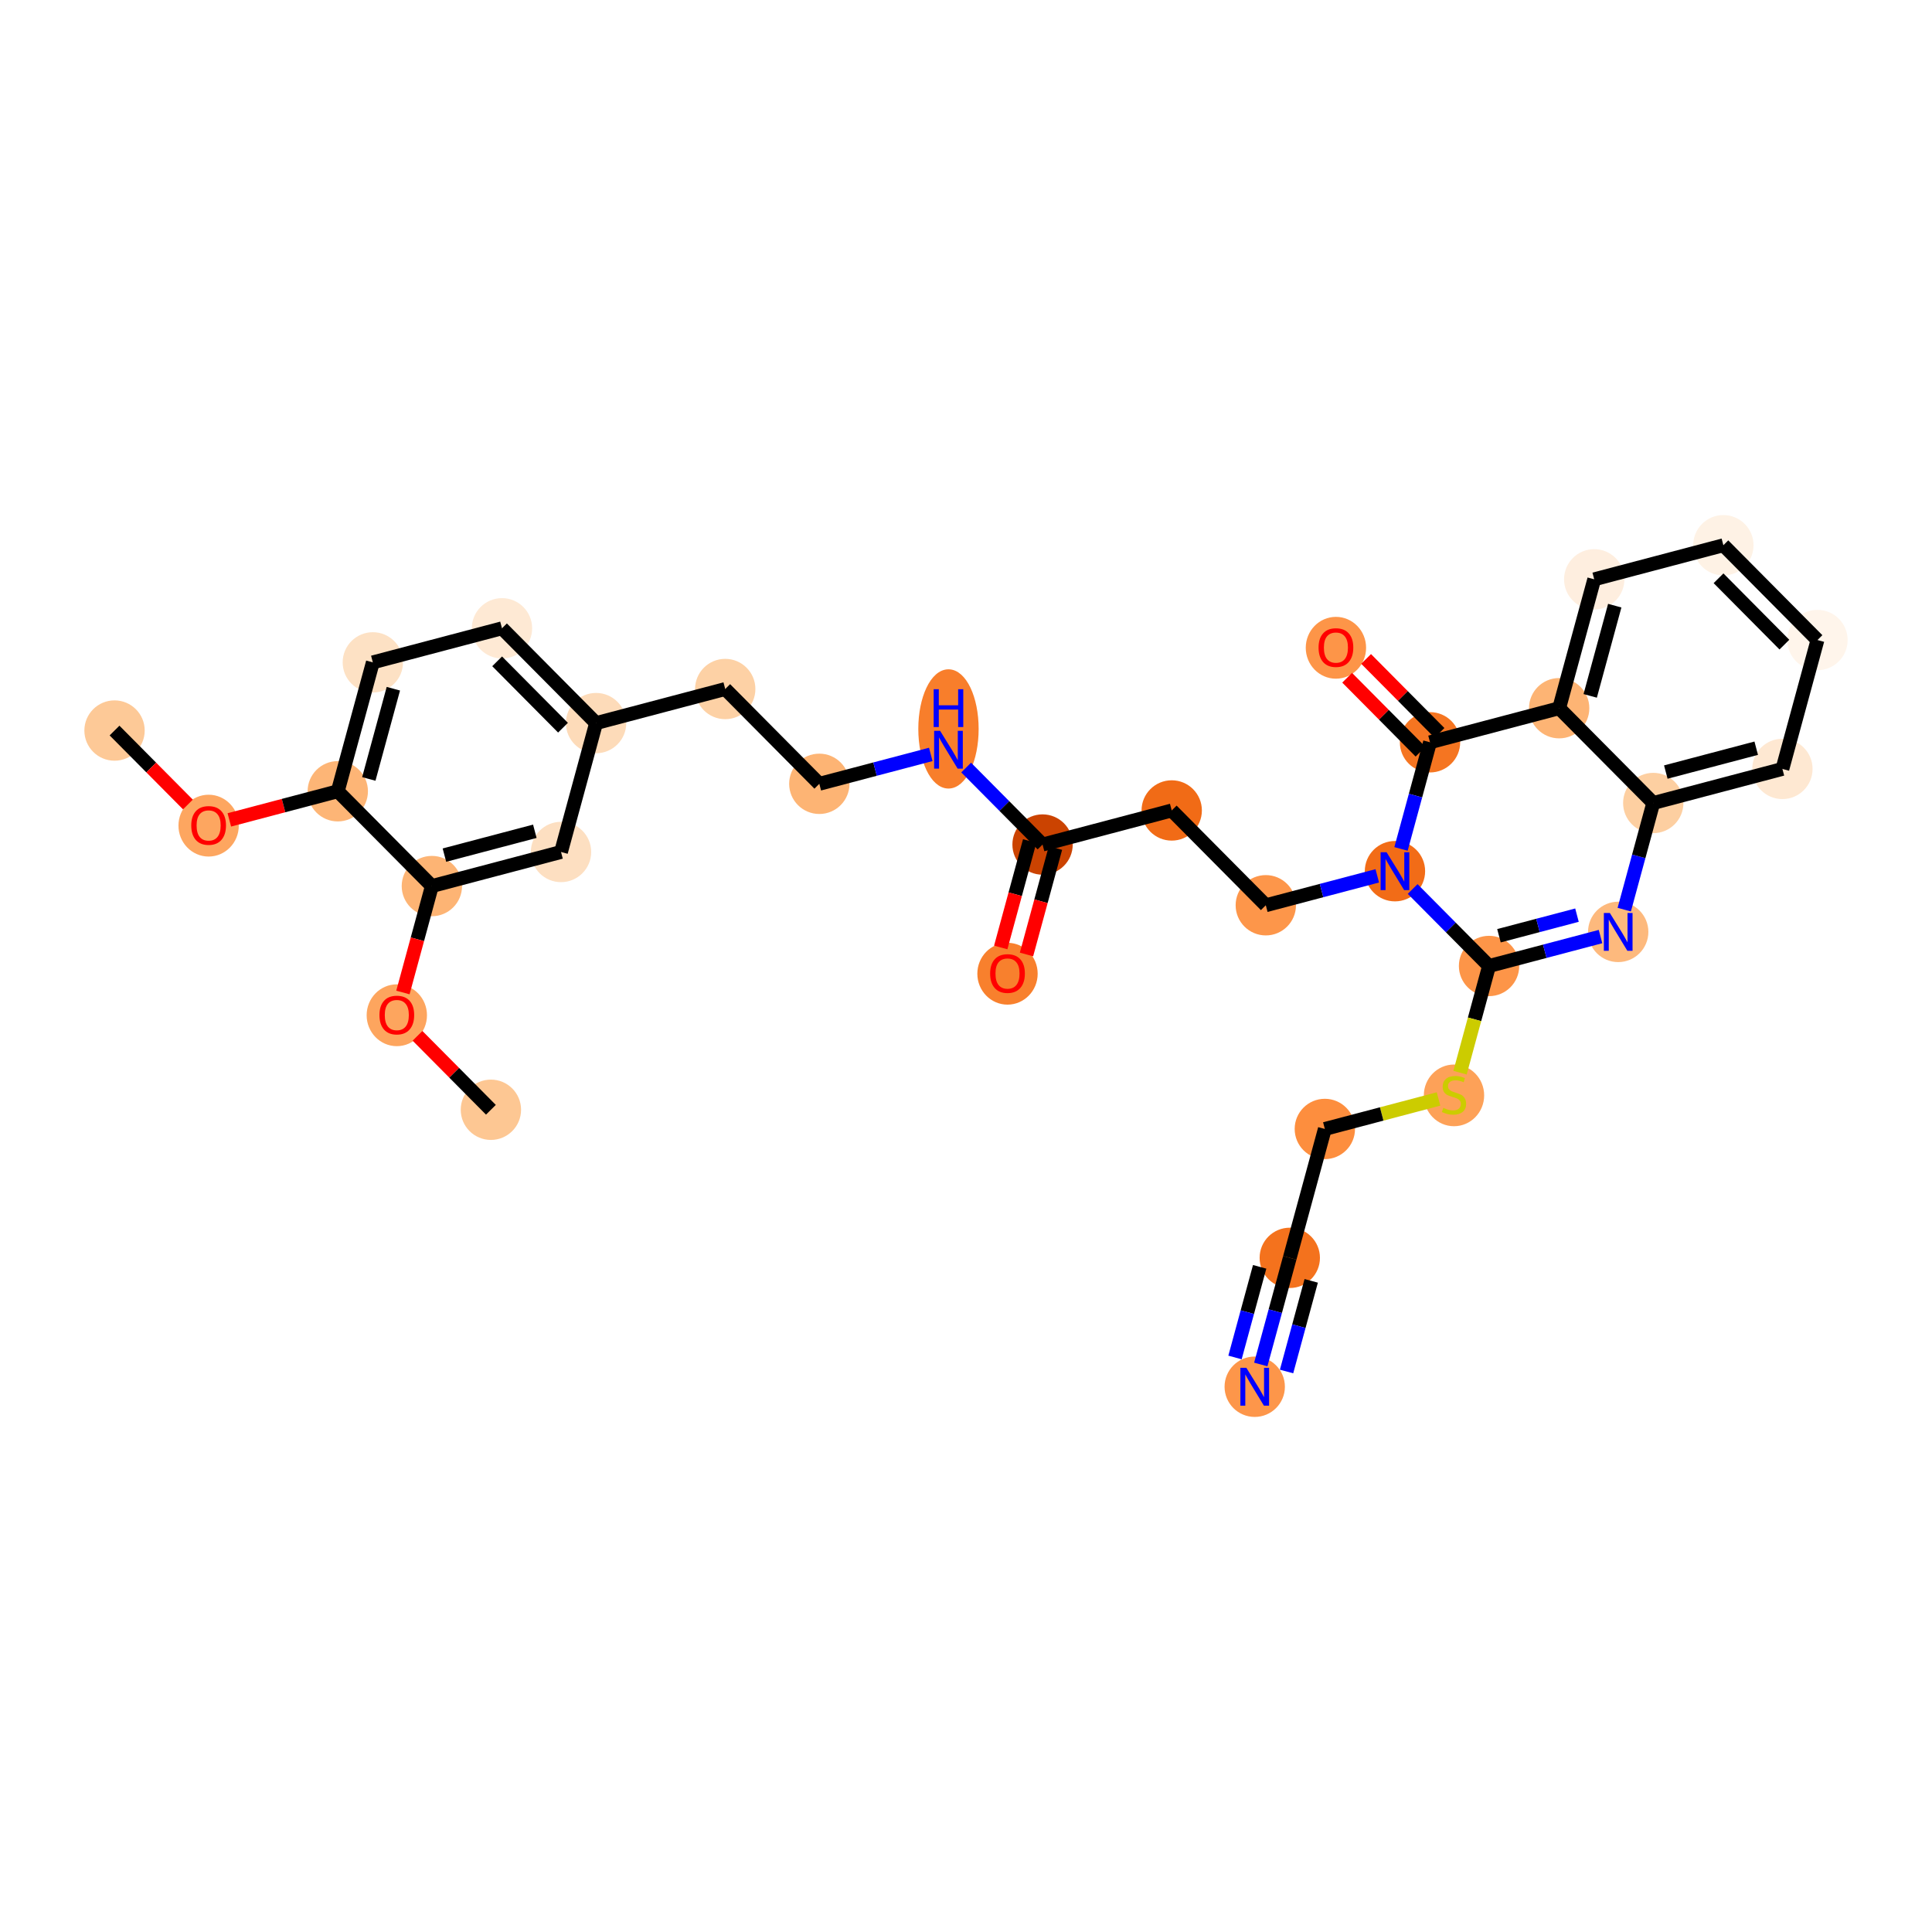 <?xml version='1.0' encoding='iso-8859-1'?>
<svg version='1.1' baseProfile='full'
              xmlns='http://www.w3.org/2000/svg'
                      xmlns:rdkit='http://www.rdkit.org/xml'
                      xmlns:xlink='http://www.w3.org/1999/xlink'
                  xml:space='preserve'
width='280px' height='280px' viewBox='0 0 280 280'>
<!-- END OF HEADER -->
<rect style='opacity:1.0;fill:#FFFFFF;stroke:none' width='280' height='280' x='0' y='0'> </rect>
<ellipse cx='16.599' cy='105.876' rx='3.872' ry='3.872'  style='fill:#FDC997;fill-rule:evenodd;stroke:#FDC997;stroke-width:1.0px;stroke-linecap:butt;stroke-linejoin:miter;stroke-opacity:1' />
<ellipse cx='30.236' cy='119.658' rx='3.872' ry='3.981'  style='fill:#FDA660;fill-rule:evenodd;stroke:#FDA660;stroke-width:1.0px;stroke-linecap:butt;stroke-linejoin:miter;stroke-opacity:1' />
<ellipse cx='48.953' cy='114.676' rx='3.872' ry='3.872'  style='fill:#FDB576;fill-rule:evenodd;stroke:#FDB576;stroke-width:1.0px;stroke-linecap:butt;stroke-linejoin:miter;stroke-opacity:1' />
<ellipse cx='54.034' cy='95.996' rx='3.872' ry='3.872'  style='fill:#FDE1C4;fill-rule:evenodd;stroke:#FDE1C4;stroke-width:1.0px;stroke-linecap:butt;stroke-linejoin:miter;stroke-opacity:1' />
<ellipse cx='72.751' cy='91.057' rx='3.872' ry='3.872'  style='fill:#FEE9D4;fill-rule:evenodd;stroke:#FEE9D4;stroke-width:1.0px;stroke-linecap:butt;stroke-linejoin:miter;stroke-opacity:1' />
<ellipse cx='86.388' cy='104.797' rx='3.872' ry='3.872'  style='fill:#FDDBB9;fill-rule:evenodd;stroke:#FDDBB9;stroke-width:1.0px;stroke-linecap:butt;stroke-linejoin:miter;stroke-opacity:1' />
<ellipse cx='105.105' cy='99.857' rx='3.872' ry='3.872'  style='fill:#FDD1A5;fill-rule:evenodd;stroke:#FDD1A5;stroke-width:1.0px;stroke-linecap:butt;stroke-linejoin:miter;stroke-opacity:1' />
<ellipse cx='118.742' cy='113.597' rx='3.872' ry='3.872'  style='fill:#FDB474;fill-rule:evenodd;stroke:#FDB474;stroke-width:1.0px;stroke-linecap:butt;stroke-linejoin:miter;stroke-opacity:1' />
<ellipse cx='137.46' cy='105.642' rx='3.872' ry='8.141'  style='fill:#F87E2B;fill-rule:evenodd;stroke:#F87E2B;stroke-width:1.0px;stroke-linecap:butt;stroke-linejoin:miter;stroke-opacity:1' />
<ellipse cx='151.096' cy='122.397' rx='3.872' ry='3.872'  style='fill:#CB4301;fill-rule:evenodd;stroke:#CB4301;stroke-width:1.0px;stroke-linecap:butt;stroke-linejoin:miter;stroke-opacity:1' />
<ellipse cx='146.015' cy='141.119' rx='3.872' ry='3.981'  style='fill:#F8802D;fill-rule:evenodd;stroke:#F8802D;stroke-width:1.0px;stroke-linecap:butt;stroke-linejoin:miter;stroke-opacity:1' />
<ellipse cx='169.814' cy='117.457' rx='3.872' ry='3.872'  style='fill:#F16B16;fill-rule:evenodd;stroke:#F16B16;stroke-width:1.0px;stroke-linecap:butt;stroke-linejoin:miter;stroke-opacity:1' />
<ellipse cx='183.45' cy='131.197' rx='3.872' ry='3.872'  style='fill:#FD964A;fill-rule:evenodd;stroke:#FD964A;stroke-width:1.0px;stroke-linecap:butt;stroke-linejoin:miter;stroke-opacity:1' />
<ellipse cx='202.168' cy='126.258' rx='3.872' ry='3.877'  style='fill:#F26C17;fill-rule:evenodd;stroke:#F26C17;stroke-width:1.0px;stroke-linecap:butt;stroke-linejoin:miter;stroke-opacity:1' />
<ellipse cx='215.804' cy='139.998' rx='3.872' ry='3.872'  style='fill:#FD9548;fill-rule:evenodd;stroke:#FD9548;stroke-width:1.0px;stroke-linecap:butt;stroke-linejoin:miter;stroke-opacity:1' />
<ellipse cx='210.724' cy='158.751' rx='3.872' ry='3.97'  style='fill:#FDA158;fill-rule:evenodd;stroke:#FDA158;stroke-width:1.0px;stroke-linecap:butt;stroke-linejoin:miter;stroke-opacity:1' />
<ellipse cx='192.006' cy='163.617' rx='3.872' ry='3.872'  style='fill:#FD8E3E;fill-rule:evenodd;stroke:#FD8E3E;stroke-width:1.0px;stroke-linecap:butt;stroke-linejoin:miter;stroke-opacity:1' />
<ellipse cx='186.925' cy='182.297' rx='3.872' ry='3.872'  style='fill:#F4721D;fill-rule:evenodd;stroke:#F4721D;stroke-width:1.0px;stroke-linecap:butt;stroke-linejoin:miter;stroke-opacity:1' />
<ellipse cx='181.845' cy='200.976' rx='3.872' ry='3.877'  style='fill:#FD964A;fill-rule:evenodd;stroke:#FD964A;stroke-width:1.0px;stroke-linecap:butt;stroke-linejoin:miter;stroke-opacity:1' />
<ellipse cx='234.522' cy='135.058' rx='3.872' ry='3.877'  style='fill:#FDB97D;fill-rule:evenodd;stroke:#FDB97D;stroke-width:1.0px;stroke-linecap:butt;stroke-linejoin:miter;stroke-opacity:1' />
<ellipse cx='239.603' cy='116.378' rx='3.872' ry='3.872'  style='fill:#FDCFA1;fill-rule:evenodd;stroke:#FDCFA1;stroke-width:1.0px;stroke-linecap:butt;stroke-linejoin:miter;stroke-opacity:1' />
<ellipse cx='258.32' cy='111.438' rx='3.872' ry='3.872'  style='fill:#FEE8D2;fill-rule:evenodd;stroke:#FEE8D2;stroke-width:1.0px;stroke-linecap:butt;stroke-linejoin:miter;stroke-opacity:1' />
<ellipse cx='263.401' cy='92.759' rx='3.872' ry='3.872'  style='fill:#FFF5EB;fill-rule:evenodd;stroke:#FFF5EB;stroke-width:1.0px;stroke-linecap:butt;stroke-linejoin:miter;stroke-opacity:1' />
<ellipse cx='249.764' cy='79.019' rx='3.872' ry='3.872'  style='fill:#FEF2E5;fill-rule:evenodd;stroke:#FEF2E5;stroke-width:1.0px;stroke-linecap:butt;stroke-linejoin:miter;stroke-opacity:1' />
<ellipse cx='231.047' cy='83.959' rx='3.872' ry='3.872'  style='fill:#FEEEDF;fill-rule:evenodd;stroke:#FEEEDF;stroke-width:1.0px;stroke-linecap:butt;stroke-linejoin:miter;stroke-opacity:1' />
<ellipse cx='225.966' cy='102.638' rx='3.872' ry='3.872'  style='fill:#FDB474;fill-rule:evenodd;stroke:#FDB474;stroke-width:1.0px;stroke-linecap:butt;stroke-linejoin:miter;stroke-opacity:1' />
<ellipse cx='207.249' cy='107.578' rx='3.872' ry='3.872'  style='fill:#F57521;fill-rule:evenodd;stroke:#F57521;stroke-width:1.0px;stroke-linecap:butt;stroke-linejoin:miter;stroke-opacity:1' />
<ellipse cx='193.612' cy='93.881' rx='3.872' ry='3.981'  style='fill:#FD9548;fill-rule:evenodd;stroke:#FD9548;stroke-width:1.0px;stroke-linecap:butt;stroke-linejoin:miter;stroke-opacity:1' />
<ellipse cx='81.307' cy='123.476' rx='3.872' ry='3.872'  style='fill:#FDDFC1;fill-rule:evenodd;stroke:#FDDFC1;stroke-width:1.0px;stroke-linecap:butt;stroke-linejoin:miter;stroke-opacity:1' />
<ellipse cx='62.59' cy='128.416' rx='3.872' ry='3.872'  style='fill:#FDB474;fill-rule:evenodd;stroke:#FDB474;stroke-width:1.0px;stroke-linecap:butt;stroke-linejoin:miter;stroke-opacity:1' />
<ellipse cx='57.509' cy='147.138' rx='3.872' ry='3.981'  style='fill:#FDA55E;fill-rule:evenodd;stroke:#FDA55E;stroke-width:1.0px;stroke-linecap:butt;stroke-linejoin:miter;stroke-opacity:1' />
<ellipse cx='71.145' cy='160.836' rx='3.872' ry='3.872'  style='fill:#FDC793;fill-rule:evenodd;stroke:#FDC793;stroke-width:1.0px;stroke-linecap:butt;stroke-linejoin:miter;stroke-opacity:1' />
<path class='bond-0 atom-0 atom-1' d='M 16.599,105.876 L 21.917,111.234' style='fill:none;fill-rule:evenodd;stroke:#000000;stroke-width:2.0px;stroke-linecap:butt;stroke-linejoin:miter;stroke-opacity:1' />
<path class='bond-0 atom-0 atom-1' d='M 21.917,111.234 L 27.235,116.592' style='fill:none;fill-rule:evenodd;stroke:#FF0000;stroke-width:2.0px;stroke-linecap:butt;stroke-linejoin:miter;stroke-opacity:1' />
<path class='bond-1 atom-1 atom-2' d='M 33.236,118.824 L 41.095,116.75' style='fill:none;fill-rule:evenodd;stroke:#FF0000;stroke-width:2.0px;stroke-linecap:butt;stroke-linejoin:miter;stroke-opacity:1' />
<path class='bond-1 atom-1 atom-2' d='M 41.095,116.75 L 48.953,114.676' style='fill:none;fill-rule:evenodd;stroke:#000000;stroke-width:2.0px;stroke-linecap:butt;stroke-linejoin:miter;stroke-opacity:1' />
<path class='bond-2 atom-2 atom-3' d='M 48.953,114.676 L 54.034,95.996' style='fill:none;fill-rule:evenodd;stroke:#000000;stroke-width:2.0px;stroke-linecap:butt;stroke-linejoin:miter;stroke-opacity:1' />
<path class='bond-2 atom-2 atom-3' d='M 53.451,112.89 L 57.008,99.814' style='fill:none;fill-rule:evenodd;stroke:#000000;stroke-width:2.0px;stroke-linecap:butt;stroke-linejoin:miter;stroke-opacity:1' />
<path class='bond-31 atom-29 atom-2' d='M 62.59,128.416 L 48.953,114.676' style='fill:none;fill-rule:evenodd;stroke:#000000;stroke-width:2.0px;stroke-linecap:butt;stroke-linejoin:miter;stroke-opacity:1' />
<path class='bond-3 atom-3 atom-4' d='M 54.034,95.996 L 72.751,91.057' style='fill:none;fill-rule:evenodd;stroke:#000000;stroke-width:2.0px;stroke-linecap:butt;stroke-linejoin:miter;stroke-opacity:1' />
<path class='bond-4 atom-4 atom-5' d='M 72.751,91.057 L 86.388,104.797' style='fill:none;fill-rule:evenodd;stroke:#000000;stroke-width:2.0px;stroke-linecap:butt;stroke-linejoin:miter;stroke-opacity:1' />
<path class='bond-4 atom-4 atom-5' d='M 72.049,95.845 L 81.594,105.463' style='fill:none;fill-rule:evenodd;stroke:#000000;stroke-width:2.0px;stroke-linecap:butt;stroke-linejoin:miter;stroke-opacity:1' />
<path class='bond-5 atom-5 atom-6' d='M 86.388,104.797 L 105.105,99.857' style='fill:none;fill-rule:evenodd;stroke:#000000;stroke-width:2.0px;stroke-linecap:butt;stroke-linejoin:miter;stroke-opacity:1' />
<path class='bond-27 atom-5 atom-28' d='M 86.388,104.797 L 81.307,123.476' style='fill:none;fill-rule:evenodd;stroke:#000000;stroke-width:2.0px;stroke-linecap:butt;stroke-linejoin:miter;stroke-opacity:1' />
<path class='bond-6 atom-6 atom-7' d='M 105.105,99.857 L 118.742,113.597' style='fill:none;fill-rule:evenodd;stroke:#000000;stroke-width:2.0px;stroke-linecap:butt;stroke-linejoin:miter;stroke-opacity:1' />
<path class='bond-7 atom-7 atom-8' d='M 118.742,113.597 L 126.819,111.465' style='fill:none;fill-rule:evenodd;stroke:#000000;stroke-width:2.0px;stroke-linecap:butt;stroke-linejoin:miter;stroke-opacity:1' />
<path class='bond-7 atom-7 atom-8' d='M 126.819,111.465 L 134.897,109.334' style='fill:none;fill-rule:evenodd;stroke:#0000FF;stroke-width:2.0px;stroke-linecap:butt;stroke-linejoin:miter;stroke-opacity:1' />
<path class='bond-8 atom-8 atom-9' d='M 140.023,111.24 L 145.559,116.818' style='fill:none;fill-rule:evenodd;stroke:#0000FF;stroke-width:2.0px;stroke-linecap:butt;stroke-linejoin:miter;stroke-opacity:1' />
<path class='bond-8 atom-8 atom-9' d='M 145.559,116.818 L 151.096,122.397' style='fill:none;fill-rule:evenodd;stroke:#000000;stroke-width:2.0px;stroke-linecap:butt;stroke-linejoin:miter;stroke-opacity:1' />
<path class='bond-9 atom-9 atom-10' d='M 149.228,121.889 L 147.131,129.601' style='fill:none;fill-rule:evenodd;stroke:#000000;stroke-width:2.0px;stroke-linecap:butt;stroke-linejoin:miter;stroke-opacity:1' />
<path class='bond-9 atom-9 atom-10' d='M 147.131,129.601 L 145.033,137.313' style='fill:none;fill-rule:evenodd;stroke:#FF0000;stroke-width:2.0px;stroke-linecap:butt;stroke-linejoin:miter;stroke-opacity:1' />
<path class='bond-9 atom-9 atom-10' d='M 152.964,122.905 L 150.867,130.617' style='fill:none;fill-rule:evenodd;stroke:#000000;stroke-width:2.0px;stroke-linecap:butt;stroke-linejoin:miter;stroke-opacity:1' />
<path class='bond-9 atom-9 atom-10' d='M 150.867,130.617 L 148.769,138.329' style='fill:none;fill-rule:evenodd;stroke:#FF0000;stroke-width:2.0px;stroke-linecap:butt;stroke-linejoin:miter;stroke-opacity:1' />
<path class='bond-10 atom-9 atom-11' d='M 151.096,122.397 L 169.814,117.457' style='fill:none;fill-rule:evenodd;stroke:#000000;stroke-width:2.0px;stroke-linecap:butt;stroke-linejoin:miter;stroke-opacity:1' />
<path class='bond-11 atom-11 atom-12' d='M 169.814,117.457 L 183.45,131.197' style='fill:none;fill-rule:evenodd;stroke:#000000;stroke-width:2.0px;stroke-linecap:butt;stroke-linejoin:miter;stroke-opacity:1' />
<path class='bond-12 atom-12 atom-13' d='M 183.45,131.197 L 191.528,129.066' style='fill:none;fill-rule:evenodd;stroke:#000000;stroke-width:2.0px;stroke-linecap:butt;stroke-linejoin:miter;stroke-opacity:1' />
<path class='bond-12 atom-12 atom-13' d='M 191.528,129.066 L 199.605,126.934' style='fill:none;fill-rule:evenodd;stroke:#0000FF;stroke-width:2.0px;stroke-linecap:butt;stroke-linejoin:miter;stroke-opacity:1' />
<path class='bond-13 atom-13 atom-14' d='M 204.731,128.84 L 210.268,134.419' style='fill:none;fill-rule:evenodd;stroke:#0000FF;stroke-width:2.0px;stroke-linecap:butt;stroke-linejoin:miter;stroke-opacity:1' />
<path class='bond-13 atom-13 atom-14' d='M 210.268,134.419 L 215.804,139.998' style='fill:none;fill-rule:evenodd;stroke:#000000;stroke-width:2.0px;stroke-linecap:butt;stroke-linejoin:miter;stroke-opacity:1' />
<path class='bond-32 atom-26 atom-13' d='M 207.249,107.578 L 205.147,115.305' style='fill:none;fill-rule:evenodd;stroke:#000000;stroke-width:2.0px;stroke-linecap:butt;stroke-linejoin:miter;stroke-opacity:1' />
<path class='bond-32 atom-26 atom-13' d='M 205.147,115.305 L 203.045,123.033' style='fill:none;fill-rule:evenodd;stroke:#0000FF;stroke-width:2.0px;stroke-linecap:butt;stroke-linejoin:miter;stroke-opacity:1' />
<path class='bond-14 atom-14 atom-15' d='M 215.804,139.998 L 213.702,147.729' style='fill:none;fill-rule:evenodd;stroke:#000000;stroke-width:2.0px;stroke-linecap:butt;stroke-linejoin:miter;stroke-opacity:1' />
<path class='bond-14 atom-14 atom-15' d='M 213.702,147.729 L 211.599,155.46' style='fill:none;fill-rule:evenodd;stroke:#CCCC00;stroke-width:2.0px;stroke-linecap:butt;stroke-linejoin:miter;stroke-opacity:1' />
<path class='bond-18 atom-14 atom-19' d='M 215.804,139.998 L 223.882,137.866' style='fill:none;fill-rule:evenodd;stroke:#000000;stroke-width:2.0px;stroke-linecap:butt;stroke-linejoin:miter;stroke-opacity:1' />
<path class='bond-18 atom-14 atom-19' d='M 223.882,137.866 L 231.959,135.734' style='fill:none;fill-rule:evenodd;stroke:#0000FF;stroke-width:2.0px;stroke-linecap:butt;stroke-linejoin:miter;stroke-opacity:1' />
<path class='bond-18 atom-14 atom-19' d='M 217.24,135.615 L 222.894,134.122' style='fill:none;fill-rule:evenodd;stroke:#000000;stroke-width:2.0px;stroke-linecap:butt;stroke-linejoin:miter;stroke-opacity:1' />
<path class='bond-18 atom-14 atom-19' d='M 222.894,134.122 L 228.548,132.63' style='fill:none;fill-rule:evenodd;stroke:#0000FF;stroke-width:2.0px;stroke-linecap:butt;stroke-linejoin:miter;stroke-opacity:1' />
<path class='bond-15 atom-15 atom-16' d='M 208.482,159.269 L 200.244,161.443' style='fill:none;fill-rule:evenodd;stroke:#CCCC00;stroke-width:2.0px;stroke-linecap:butt;stroke-linejoin:miter;stroke-opacity:1' />
<path class='bond-15 atom-15 atom-16' d='M 200.244,161.443 L 192.006,163.617' style='fill:none;fill-rule:evenodd;stroke:#000000;stroke-width:2.0px;stroke-linecap:butt;stroke-linejoin:miter;stroke-opacity:1' />
<path class='bond-16 atom-16 atom-17' d='M 192.006,163.617 L 186.925,182.297' style='fill:none;fill-rule:evenodd;stroke:#000000;stroke-width:2.0px;stroke-linecap:butt;stroke-linejoin:miter;stroke-opacity:1' />
<path class='bond-17 atom-17 atom-18' d='M 186.925,182.297 L 184.824,190.024' style='fill:none;fill-rule:evenodd;stroke:#000000;stroke-width:2.0px;stroke-linecap:butt;stroke-linejoin:miter;stroke-opacity:1' />
<path class='bond-17 atom-17 atom-18' d='M 184.824,190.024 L 182.722,197.751' style='fill:none;fill-rule:evenodd;stroke:#0000FF;stroke-width:2.0px;stroke-linecap:butt;stroke-linejoin:miter;stroke-opacity:1' />
<path class='bond-17 atom-17 atom-18' d='M 182.559,183.599 L 180.772,190.167' style='fill:none;fill-rule:evenodd;stroke:#000000;stroke-width:2.0px;stroke-linecap:butt;stroke-linejoin:miter;stroke-opacity:1' />
<path class='bond-17 atom-17 atom-18' d='M 180.772,190.167 L 178.986,196.735' style='fill:none;fill-rule:evenodd;stroke:#0000FF;stroke-width:2.0px;stroke-linecap:butt;stroke-linejoin:miter;stroke-opacity:1' />
<path class='bond-17 atom-17 atom-18' d='M 190.031,185.631 L 188.244,192.199' style='fill:none;fill-rule:evenodd;stroke:#000000;stroke-width:2.0px;stroke-linecap:butt;stroke-linejoin:miter;stroke-opacity:1' />
<path class='bond-17 atom-17 atom-18' d='M 188.244,192.199 L 186.458,198.767' style='fill:none;fill-rule:evenodd;stroke:#0000FF;stroke-width:2.0px;stroke-linecap:butt;stroke-linejoin:miter;stroke-opacity:1' />
<path class='bond-19 atom-19 atom-20' d='M 235.399,131.833 L 237.501,124.105' style='fill:none;fill-rule:evenodd;stroke:#0000FF;stroke-width:2.0px;stroke-linecap:butt;stroke-linejoin:miter;stroke-opacity:1' />
<path class='bond-19 atom-19 atom-20' d='M 237.501,124.105 L 239.603,116.378' style='fill:none;fill-rule:evenodd;stroke:#000000;stroke-width:2.0px;stroke-linecap:butt;stroke-linejoin:miter;stroke-opacity:1' />
<path class='bond-20 atom-20 atom-21' d='M 239.603,116.378 L 258.32,111.438' style='fill:none;fill-rule:evenodd;stroke:#000000;stroke-width:2.0px;stroke-linecap:butt;stroke-linejoin:miter;stroke-opacity:1' />
<path class='bond-20 atom-20 atom-21' d='M 241.422,111.894 L 254.525,108.436' style='fill:none;fill-rule:evenodd;stroke:#000000;stroke-width:2.0px;stroke-linecap:butt;stroke-linejoin:miter;stroke-opacity:1' />
<path class='bond-33 atom-25 atom-20' d='M 225.966,102.638 L 239.603,116.378' style='fill:none;fill-rule:evenodd;stroke:#000000;stroke-width:2.0px;stroke-linecap:butt;stroke-linejoin:miter;stroke-opacity:1' />
<path class='bond-21 atom-21 atom-22' d='M 258.32,111.438 L 263.401,92.759' style='fill:none;fill-rule:evenodd;stroke:#000000;stroke-width:2.0px;stroke-linecap:butt;stroke-linejoin:miter;stroke-opacity:1' />
<path class='bond-22 atom-22 atom-23' d='M 263.401,92.759 L 249.764,79.019' style='fill:none;fill-rule:evenodd;stroke:#000000;stroke-width:2.0px;stroke-linecap:butt;stroke-linejoin:miter;stroke-opacity:1' />
<path class='bond-22 atom-22 atom-23' d='M 258.608,93.425 L 249.062,83.807' style='fill:none;fill-rule:evenodd;stroke:#000000;stroke-width:2.0px;stroke-linecap:butt;stroke-linejoin:miter;stroke-opacity:1' />
<path class='bond-23 atom-23 atom-24' d='M 249.764,79.019 L 231.047,83.959' style='fill:none;fill-rule:evenodd;stroke:#000000;stroke-width:2.0px;stroke-linecap:butt;stroke-linejoin:miter;stroke-opacity:1' />
<path class='bond-24 atom-24 atom-25' d='M 231.047,83.959 L 225.966,102.638' style='fill:none;fill-rule:evenodd;stroke:#000000;stroke-width:2.0px;stroke-linecap:butt;stroke-linejoin:miter;stroke-opacity:1' />
<path class='bond-24 atom-24 atom-25' d='M 234.021,87.777 L 230.464,100.852' style='fill:none;fill-rule:evenodd;stroke:#000000;stroke-width:2.0px;stroke-linecap:butt;stroke-linejoin:miter;stroke-opacity:1' />
<path class='bond-25 atom-25 atom-26' d='M 225.966,102.638 L 207.249,107.578' style='fill:none;fill-rule:evenodd;stroke:#000000;stroke-width:2.0px;stroke-linecap:butt;stroke-linejoin:miter;stroke-opacity:1' />
<path class='bond-26 atom-26 atom-27' d='M 208.623,106.214 L 203.305,100.856' style='fill:none;fill-rule:evenodd;stroke:#000000;stroke-width:2.0px;stroke-linecap:butt;stroke-linejoin:miter;stroke-opacity:1' />
<path class='bond-26 atom-26 atom-27' d='M 203.305,100.856 L 197.987,95.498' style='fill:none;fill-rule:evenodd;stroke:#FF0000;stroke-width:2.0px;stroke-linecap:butt;stroke-linejoin:miter;stroke-opacity:1' />
<path class='bond-26 atom-26 atom-27' d='M 205.875,108.942 L 200.557,103.583' style='fill:none;fill-rule:evenodd;stroke:#000000;stroke-width:2.0px;stroke-linecap:butt;stroke-linejoin:miter;stroke-opacity:1' />
<path class='bond-26 atom-26 atom-27' d='M 200.557,103.583 L 195.239,98.225' style='fill:none;fill-rule:evenodd;stroke:#FF0000;stroke-width:2.0px;stroke-linecap:butt;stroke-linejoin:miter;stroke-opacity:1' />
<path class='bond-28 atom-28 atom-29' d='M 81.307,123.476 L 62.59,128.416' style='fill:none;fill-rule:evenodd;stroke:#000000;stroke-width:2.0px;stroke-linecap:butt;stroke-linejoin:miter;stroke-opacity:1' />
<path class='bond-28 atom-28 atom-29' d='M 77.512,120.474 L 64.409,123.931' style='fill:none;fill-rule:evenodd;stroke:#000000;stroke-width:2.0px;stroke-linecap:butt;stroke-linejoin:miter;stroke-opacity:1' />
<path class='bond-29 atom-29 atom-30' d='M 62.59,128.416 L 60.492,136.128' style='fill:none;fill-rule:evenodd;stroke:#000000;stroke-width:2.0px;stroke-linecap:butt;stroke-linejoin:miter;stroke-opacity:1' />
<path class='bond-29 atom-29 atom-30' d='M 60.492,136.128 L 58.395,143.839' style='fill:none;fill-rule:evenodd;stroke:#FF0000;stroke-width:2.0px;stroke-linecap:butt;stroke-linejoin:miter;stroke-opacity:1' />
<path class='bond-30 atom-30 atom-31' d='M 60.509,150.119 L 65.828,155.477' style='fill:none;fill-rule:evenodd;stroke:#FF0000;stroke-width:2.0px;stroke-linecap:butt;stroke-linejoin:miter;stroke-opacity:1' />
<path class='bond-30 atom-30 atom-31' d='M 65.828,155.477 L 71.145,160.836' style='fill:none;fill-rule:evenodd;stroke:#000000;stroke-width:2.0px;stroke-linecap:butt;stroke-linejoin:miter;stroke-opacity:1' />
<path  class='atom-1' d='M 27.719 119.631
Q 27.719 118.315, 28.369 117.579
Q 29.02 116.844, 30.236 116.844
Q 31.451 116.844, 32.102 117.579
Q 32.752 118.315, 32.752 119.631
Q 32.752 120.963, 32.094 121.722
Q 31.436 122.473, 30.236 122.473
Q 29.028 122.473, 28.369 121.722
Q 27.719 120.971, 27.719 119.631
M 30.236 121.853
Q 31.072 121.853, 31.521 121.296
Q 31.978 120.731, 31.978 119.631
Q 31.978 118.555, 31.521 118.013
Q 31.072 117.463, 30.236 117.463
Q 29.399 117.463, 28.942 118.005
Q 28.493 118.547, 28.493 119.631
Q 28.493 120.738, 28.942 121.296
Q 29.399 121.853, 30.236 121.853
' fill='#FF0000'/>
<path  class='atom-8' d='M 136.248 105.916
L 138.044 108.82
Q 138.222 109.106, 138.509 109.625
Q 138.795 110.144, 138.811 110.175
L 138.811 105.916
L 139.539 105.916
L 139.539 111.398
L 138.788 111.398
L 136.859 108.223
Q 136.635 107.852, 136.395 107.426
Q 136.163 107, 136.093 106.868
L 136.093 111.398
L 135.381 111.398
L 135.381 105.916
L 136.248 105.916
' fill='#0000FF'/>
<path  class='atom-8' d='M 135.315 99.885
L 136.058 99.885
L 136.058 102.216
L 138.861 102.216
L 138.861 99.885
L 139.604 99.885
L 139.604 105.368
L 138.861 105.368
L 138.861 102.836
L 136.058 102.836
L 136.058 105.368
L 135.315 105.368
L 135.315 99.885
' fill='#0000FF'/>
<path  class='atom-10' d='M 143.499 141.092
Q 143.499 139.776, 144.149 139.04
Q 144.8 138.305, 146.015 138.305
Q 147.231 138.305, 147.882 139.04
Q 148.532 139.776, 148.532 141.092
Q 148.532 142.424, 147.874 143.183
Q 147.216 143.934, 146.015 143.934
Q 144.807 143.934, 144.149 143.183
Q 143.499 142.432, 143.499 141.092
M 146.015 143.315
Q 146.852 143.315, 147.301 142.757
Q 147.758 142.192, 147.758 141.092
Q 147.758 140.016, 147.301 139.474
Q 146.852 138.924, 146.015 138.924
Q 145.179 138.924, 144.722 139.466
Q 144.273 140.008, 144.273 141.092
Q 144.273 142.199, 144.722 142.757
Q 145.179 143.315, 146.015 143.315
' fill='#FF0000'/>
<path  class='atom-13' d='M 200.956 123.516
L 202.752 126.42
Q 202.931 126.707, 203.217 127.226
Q 203.504 127.744, 203.519 127.775
L 203.519 123.516
L 204.247 123.516
L 204.247 128.999
L 203.496 128.999
L 201.568 125.824
Q 201.343 125.452, 201.103 125.026
Q 200.871 124.601, 200.801 124.469
L 200.801 128.999
L 200.089 128.999
L 200.089 123.516
L 200.956 123.516
' fill='#0000FF'/>
<path  class='atom-15' d='M 209.175 160.559
Q 209.237 160.582, 209.492 160.69
Q 209.748 160.799, 210.027 160.869
Q 210.313 160.931, 210.592 160.931
Q 211.111 160.931, 211.413 160.683
Q 211.715 160.427, 211.715 159.986
Q 211.715 159.684, 211.56 159.498
Q 211.413 159.312, 211.18 159.212
Q 210.948 159.111, 210.561 158.995
Q 210.073 158.848, 209.779 158.708
Q 209.492 158.569, 209.283 158.275
Q 209.082 157.98, 209.082 157.485
Q 209.082 156.796, 209.547 156.37
Q 210.019 155.944, 210.948 155.944
Q 211.583 155.944, 212.303 156.246
L 212.125 156.842
Q 211.467 156.571, 210.971 156.571
Q 210.437 156.571, 210.143 156.796
Q 209.849 157.012, 209.856 157.392
Q 209.856 157.686, 210.004 157.864
Q 210.158 158.042, 210.375 158.143
Q 210.6 158.244, 210.971 158.36
Q 211.467 158.515, 211.761 158.669
Q 212.055 158.824, 212.265 159.142
Q 212.481 159.452, 212.481 159.986
Q 212.481 160.745, 211.97 161.155
Q 211.467 161.558, 210.623 161.558
Q 210.135 161.558, 209.763 161.449
Q 209.4 161.349, 208.966 161.171
L 209.175 160.559
' fill='#CCCC00'/>
<path  class='atom-18' d='M 180.633 198.235
L 182.429 201.139
Q 182.607 201.425, 182.894 201.944
Q 183.18 202.463, 183.196 202.494
L 183.196 198.235
L 183.924 198.235
L 183.924 203.717
L 183.172 203.717
L 181.244 200.543
Q 181.02 200.171, 180.78 199.745
Q 180.547 199.319, 180.478 199.188
L 180.478 203.717
L 179.765 203.717
L 179.765 198.235
L 180.633 198.235
' fill='#0000FF'/>
<path  class='atom-19' d='M 233.31 132.317
L 235.107 135.22
Q 235.285 135.507, 235.571 136.026
Q 235.858 136.545, 235.873 136.576
L 235.873 132.317
L 236.601 132.317
L 236.601 137.799
L 235.85 137.799
L 233.922 134.624
Q 233.697 134.253, 233.457 133.827
Q 233.225 133.401, 233.155 133.269
L 233.155 137.799
L 232.443 137.799
L 232.443 132.317
L 233.31 132.317
' fill='#0000FF'/>
<path  class='atom-27' d='M 191.095 93.853
Q 191.095 92.537, 191.746 91.802
Q 192.396 91.066, 193.612 91.066
Q 194.828 91.066, 195.478 91.802
Q 196.129 92.537, 196.129 93.853
Q 196.129 95.185, 195.47 95.944
Q 194.812 96.695, 193.612 96.695
Q 192.404 96.695, 191.746 95.944
Q 191.095 95.193, 191.095 93.853
M 193.612 96.076
Q 194.448 96.076, 194.897 95.518
Q 195.354 94.953, 195.354 93.853
Q 195.354 92.777, 194.897 92.235
Q 194.448 91.685, 193.612 91.685
Q 192.776 91.685, 192.319 92.227
Q 191.87 92.769, 191.87 93.853
Q 191.87 94.961, 192.319 95.518
Q 192.776 96.076, 193.612 96.076
' fill='#FF0000'/>
<path  class='atom-30' d='M 54.992 147.111
Q 54.992 145.795, 55.643 145.059
Q 56.293 144.323, 57.509 144.323
Q 58.725 144.323, 59.375 145.059
Q 60.025 145.795, 60.025 147.111
Q 60.025 148.443, 59.367 149.202
Q 58.709 149.953, 57.509 149.953
Q 56.301 149.953, 55.643 149.202
Q 54.992 148.451, 54.992 147.111
M 57.509 149.333
Q 58.345 149.333, 58.794 148.776
Q 59.251 148.211, 59.251 147.111
Q 59.251 146.035, 58.794 145.493
Q 58.345 144.943, 57.509 144.943
Q 56.673 144.943, 56.216 145.485
Q 55.767 146.027, 55.767 147.111
Q 55.767 148.218, 56.216 148.776
Q 56.673 149.333, 57.509 149.333
' fill='#FF0000'/>
</svg>
